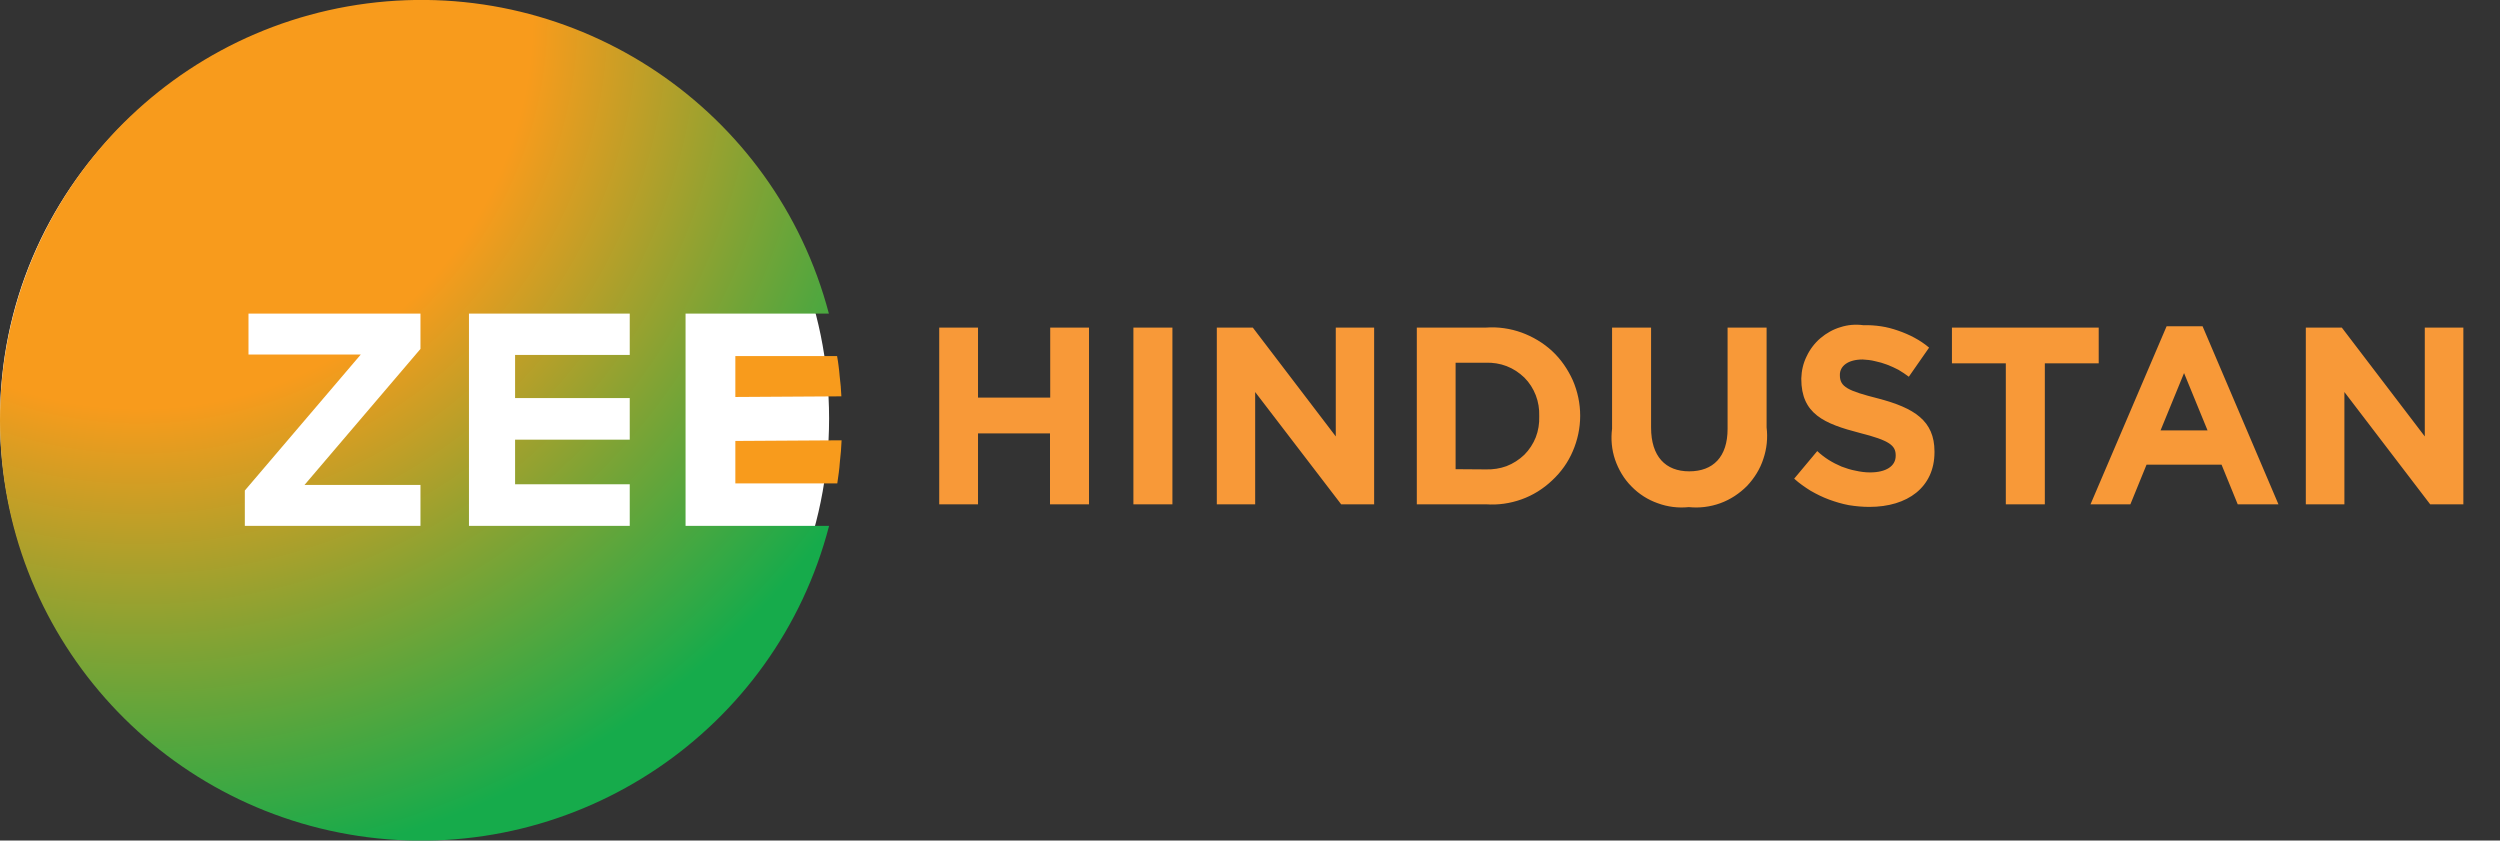 <svg xmlns="http://www.w3.org/2000/svg" viewBox="0 0 116 39" width="116" height="39">
	<rect x="0" y="0" width="116" height="39" fill="#333333" stroke="none"/>
	<defs>
		<radialGradient id="grd1" gradientUnits="userSpaceOnUse"  cx="6.46" cy="0.705" r="43.667">
			<stop offset="0.418" stop-color="#f89b1c"  />
			<stop offset="0.674" stop-color="#81a334"  />
			<stop offset="0.914" stop-color="#16ab4b"  />
		</radialGradient>
		<radialGradient id="grd2" gradientUnits="userSpaceOnUse"  cx="7.946" cy="1.493" r="108.919">
			<stop offset="0.418" stop-color="#f89b1c"  />
			<stop offset="0.674" stop-color="#81a334"  />
			<stop offset="0.914" stop-color="#16ab4b"  />
		</radialGradient>
		<radialGradient id="grd3" gradientUnits="userSpaceOnUse"  cx="7.949" cy="1.687" r="103.785">
			<stop offset="0.418" stop-color="#f89b1c"  />
			<stop offset="0.674" stop-color="#81a334"  />
			<stop offset="0.914" stop-color="#16ab4b"  />
		</radialGradient>
	</defs>
	<style>
		tspan { white-space:pre }
		.shp0 { fill: #ffffff } 
		.shp1 { fill: url(#grd1) } 
		.shp2 { fill: url(#grd2) } 
		.shp3 { fill: url(#grd3) } 
		.shp4 { fill: #f89938 } 
	</style>
	<g id="Layer">
		<g id="Layer">
			<path id="Layer" class="shp0" d="M19.24 38.6C8.6 38.6 0 30.03 0 19.42C0 8.81 8.6 0.23 19.24 0.23C29.87 0.23 38.47 8.81 38.47 19.42C38.47 30.03 29.87 38.6 19.24 38.6Z" />
			<path id="Layer" fill-rule="evenodd" class="shp1" d="M38.47 24.4C36 33.9 26.84 40.08 17.08 38.85C7.33 37.61 0.01 29.34 0 19.53C-0.02 9.72 7.28 1.43 17.03 0.16C26.78 -1.1 35.96 5.06 38.46 14.55L31.81 14.55L31.81 24.4L38.47 24.4ZM19.51 14.55L11.53 14.55L11.53 16.45L16.74 16.45L11.36 22.76L11.36 24.4L19.51 24.4L19.51 22.5L14.13 22.5L19.51 16.19L19.51 14.55ZM29.22 14.55L21.76 14.55L21.76 24.4L29.22 24.4L29.22 22.47L23.9 22.47L23.9 20.4L29.22 20.4L29.22 18.47L23.9 18.47L23.9 16.47L29.22 16.47L29.22 14.55Z" />
			<path id="Layer" class="shp2" d="M34.12 16.52L34.12 18.42L39.04 18.39C39.03 18.24 39.02 18.08 39.01 17.92C38.99 17.76 38.98 17.61 38.96 17.45C38.95 17.3 38.93 17.14 38.91 16.98C38.89 16.83 38.87 16.67 38.84 16.52L34.12 16.52Z" />
			<path id="Layer" class="shp3" d="M34.12 22.43L38.85 22.43C38.87 22.26 38.9 22.1 38.92 21.93C38.94 21.76 38.96 21.6 38.97 21.43C38.99 21.26 39 21.1 39.02 20.93C39.03 20.76 39.04 20.59 39.05 20.43L34.12 20.46L34.12 22.43Z" />
		</g>
		<path id="Layer" fill-rule="evenodd" class="shp4" d="M43.58 15.2L45.38 15.2L45.38 18.45L48.73 18.45L48.73 15.2L50.53 15.2L50.53 23.4L48.72 23.4L48.72 20.11L45.38 20.11L45.38 23.4L43.58 23.4L43.58 15.2ZM52.59 15.2L54.4 15.2L54.4 23.4L52.59 23.4L52.59 15.2ZM56.46 15.2L58.13 15.2L61.98 20.25L61.98 15.2L63.76 15.2L63.76 23.4L62.23 23.4L58.24 18.19L58.24 23.4L56.46 23.4L56.46 15.2ZM65.74 15.2L68.95 15.2C69.51 15.16 70.07 15.24 70.6 15.43C71.12 15.62 71.61 15.91 72.02 16.29C72.43 16.67 72.75 17.14 72.98 17.65C73.2 18.16 73.32 18.72 73.32 19.28L73.32 19.3C73.32 19.86 73.2 20.42 72.98 20.93C72.76 21.45 72.43 21.91 72.02 22.29C71.61 22.68 71.13 22.98 70.6 23.17C70.07 23.36 69.51 23.44 68.95 23.4L65.74 23.4L65.74 15.2ZM68.94 21.78C69.27 21.79 69.6 21.74 69.9 21.63C70.21 21.51 70.49 21.33 70.73 21.1C70.96 20.87 71.14 20.59 71.26 20.29C71.38 19.98 71.43 19.65 71.42 19.33L71.42 19.3C71.43 18.98 71.38 18.65 71.26 18.34C71.14 18.03 70.96 17.75 70.73 17.52C70.49 17.29 70.22 17.11 69.91 16.99C69.6 16.87 69.27 16.82 68.94 16.83L67.54 16.83L67.54 21.77L68.94 21.78ZM78.36 23.53C77.87 23.58 77.38 23.52 76.92 23.35C76.46 23.19 76.04 22.92 75.7 22.57C75.35 22.22 75.1 21.79 74.94 21.33C74.78 20.86 74.74 20.37 74.8 19.89L74.8 15.2L76.61 15.2L76.61 19.84C76.61 21.18 77.28 21.87 78.38 21.87C79.49 21.87 80.16 21.2 80.16 19.9L80.16 15.2L81.97 15.2L81.97 19.83C82.03 20.32 81.98 20.82 81.82 21.29C81.67 21.76 81.4 22.19 81.06 22.55C80.71 22.9 80.29 23.18 79.82 23.35C79.35 23.52 78.86 23.58 78.36 23.53ZM86.74 23.52C86.42 23.52 86.1 23.49 85.79 23.44C85.47 23.38 85.17 23.29 84.87 23.18C84.57 23.07 84.29 22.93 84.01 22.77C83.74 22.6 83.48 22.42 83.25 22.21L84.32 20.93C84.48 21.08 84.66 21.22 84.85 21.34C85.04 21.46 85.24 21.56 85.45 21.65C85.66 21.73 85.88 21.8 86.1 21.84C86.32 21.89 86.54 21.92 86.77 21.92C87.51 21.92 87.96 21.63 87.96 21.15L87.96 21.13C87.96 20.67 87.68 20.44 86.3 20.09C84.64 19.66 83.58 19.21 83.58 17.58L83.58 17.56C83.59 17.2 83.67 16.85 83.83 16.53C83.98 16.21 84.2 15.92 84.47 15.69C84.74 15.46 85.06 15.28 85.4 15.18C85.74 15.07 86.1 15.04 86.46 15.09C86.73 15.08 87 15.1 87.28 15.14C87.55 15.18 87.81 15.25 88.07 15.34C88.33 15.43 88.59 15.54 88.83 15.67C89.07 15.8 89.3 15.95 89.51 16.13L88.57 17.48C88.42 17.37 88.26 17.26 88.09 17.16C87.92 17.07 87.74 16.99 87.56 16.92C87.38 16.85 87.2 16.8 87.01 16.76C86.82 16.71 86.62 16.69 86.43 16.68C85.74 16.68 85.37 16.99 85.37 17.39L85.37 17.41C85.37 17.95 85.73 18.13 87.15 18.49C88.82 18.93 89.76 19.52 89.76 20.95L89.76 20.98C89.76 22.61 88.51 23.52 86.74 23.52ZM93.07 16.86L90.57 16.86L90.57 15.2L97.38 15.2L97.38 16.86L94.88 16.86L94.88 23.4L93.07 23.4L93.07 16.86ZM100.53 15.14L102.2 15.14L105.72 23.4L103.83 23.4L103.08 21.56L99.6 21.56L98.85 23.4L97 23.4L100.53 15.14ZM102.43 19.97L101.34 17.31L100.25 19.97L102.43 19.97ZM106.99 15.2L108.66 15.2L112.51 20.25L112.51 15.2L114.3 15.2L114.3 23.4L112.76 23.4L108.78 18.19L108.78 23.4L106.99 23.4L106.99 15.2Z" />
	</g>
</svg>